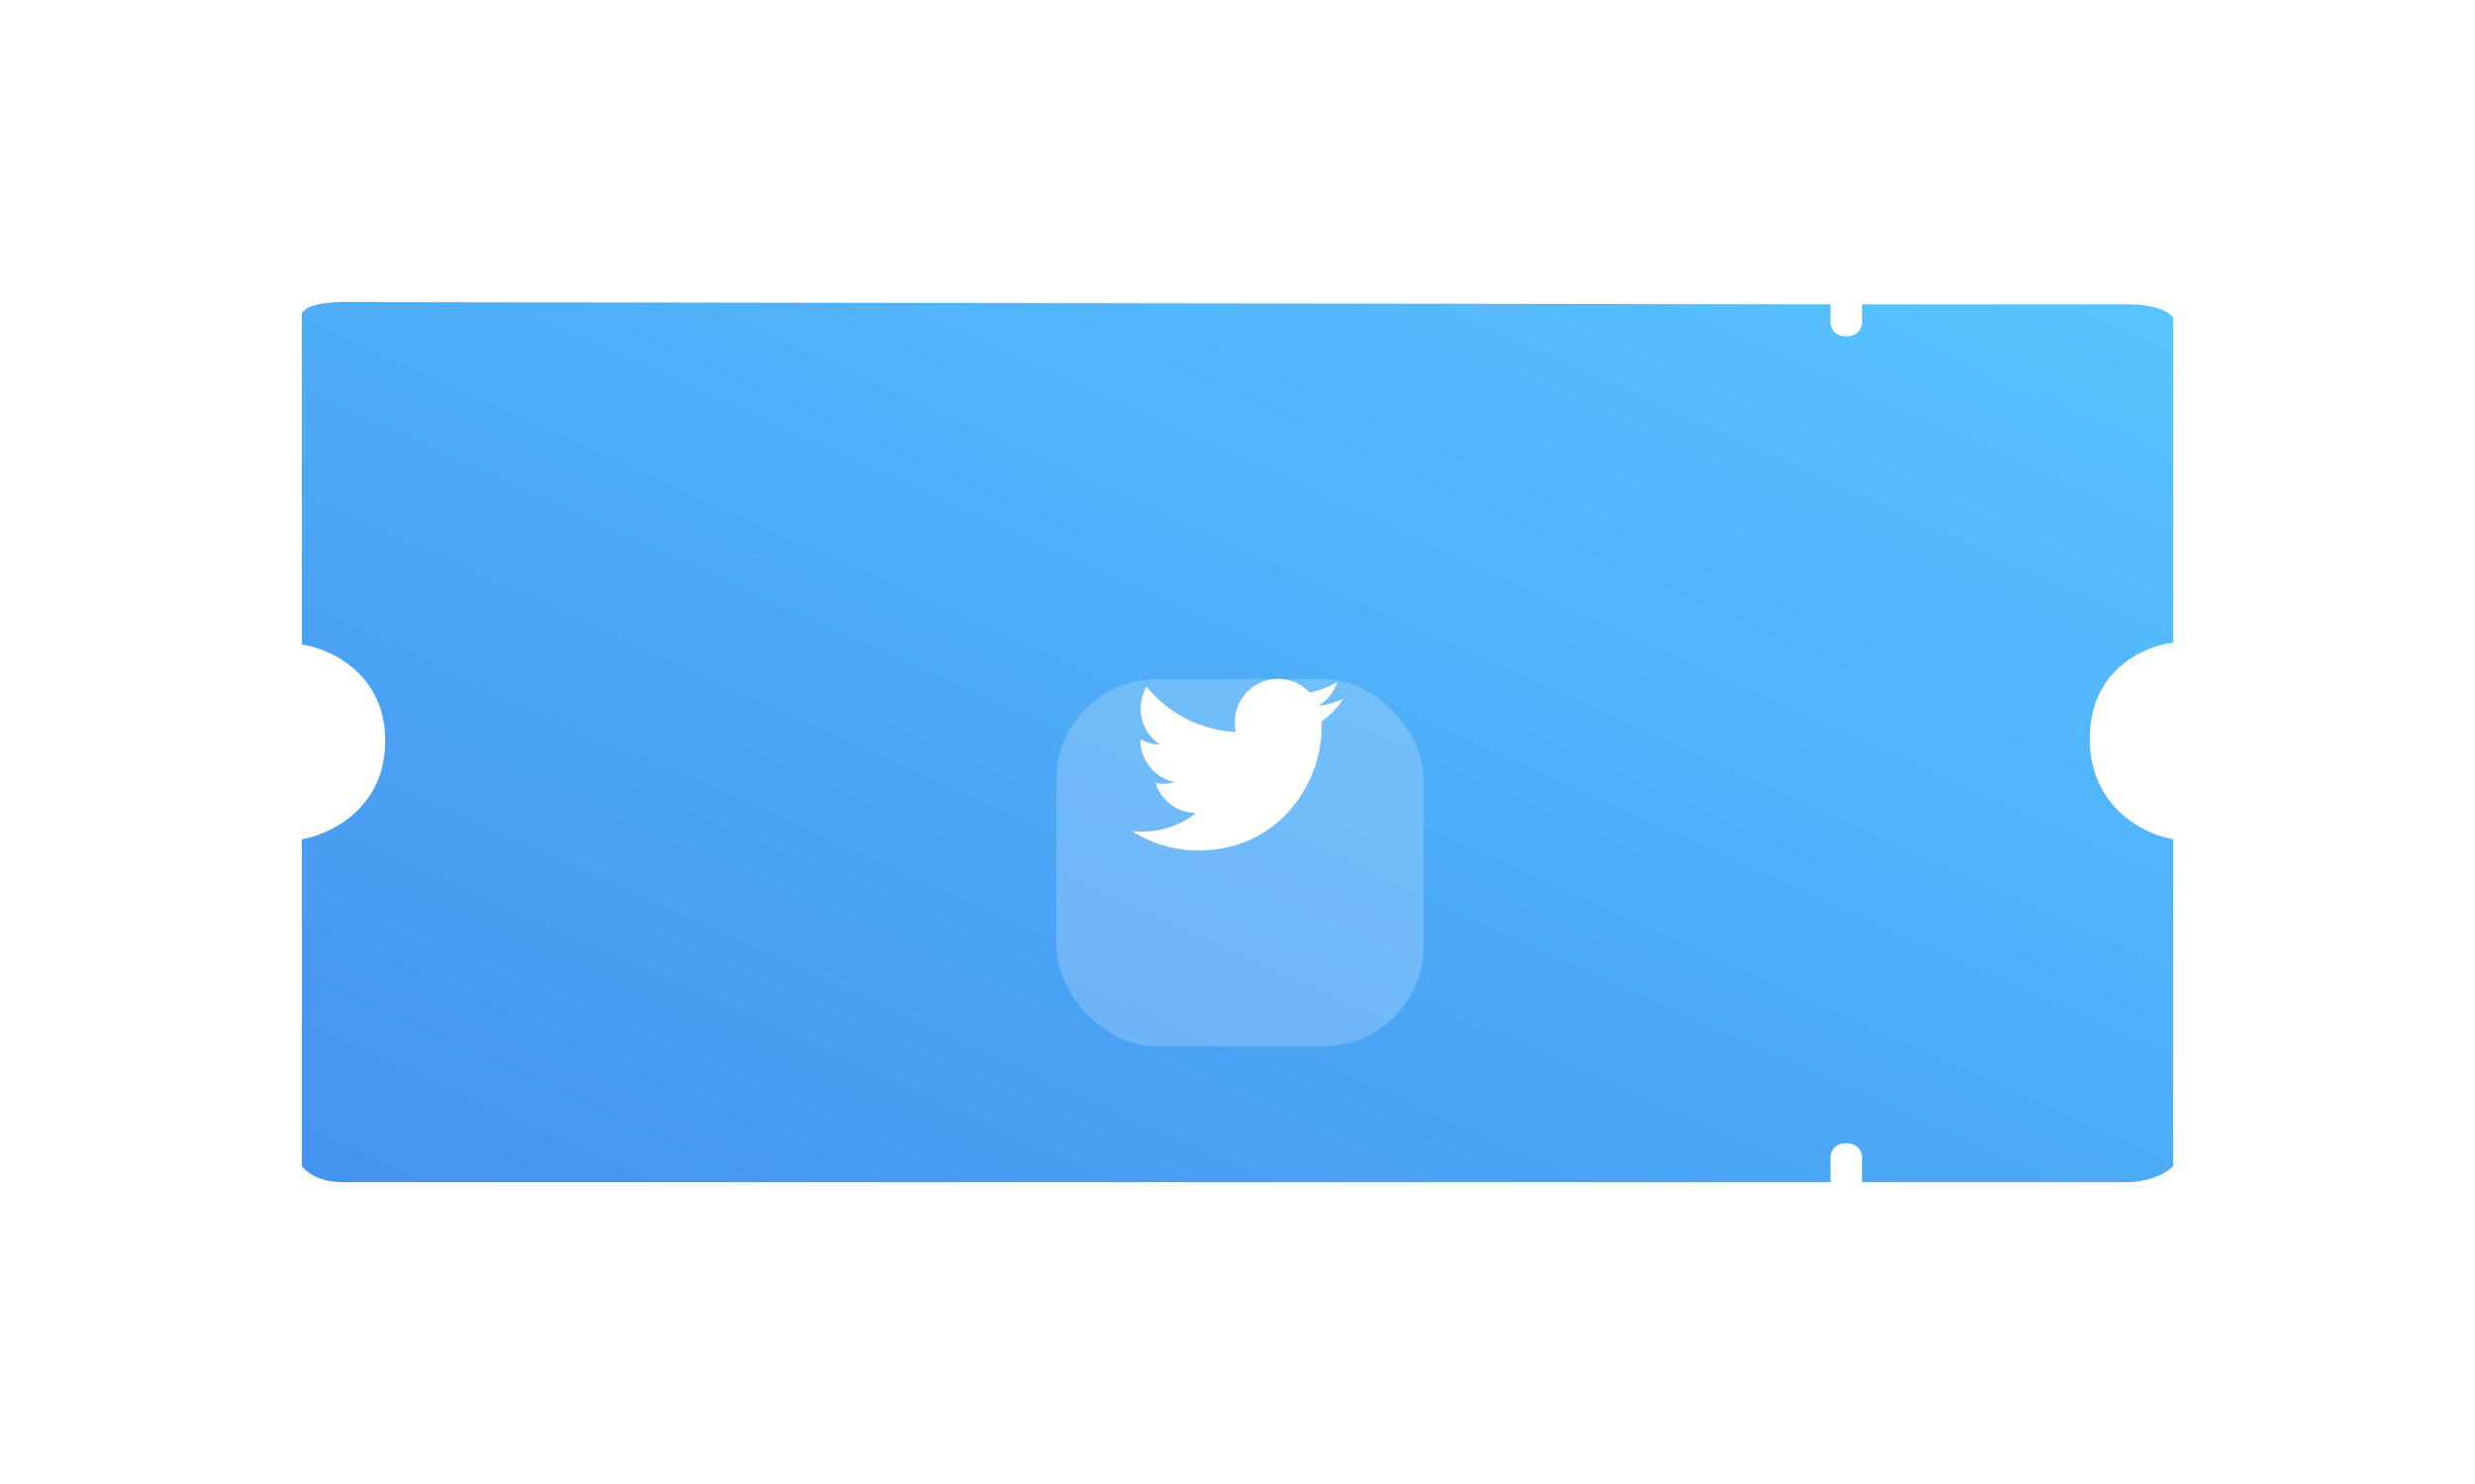 <svg width="492" height="295" viewBox="0 0 492 295" fill="none" xmlns="http://www.w3.org/2000/svg">
<g filter="url(#filter0_d)">
<path d="M60 108.128V42.309C61.076 40.127 67.32 39.885 70.308 40.036L363.875 40.491V44.126C363.875 45.035 364.502 46.853 367.012 46.853C369.522 46.853 370.149 45.035 370.149 44.126V40.491H423.036C429.132 40.491 431.552 42.309 432 43.218V107.75C426.472 108.356 415.417 113.021 415.417 126.837C415.417 140.652 426.472 145.923 432 146.832V211.819C429.49 214.364 424.978 215 423.036 215H370.149V210.001C370.149 209.092 369.522 207.274 367.012 207.274C364.502 207.274 363.875 209.092 363.875 210.001V215H68.067C63.406 215 60.747 212.879 60 211.819L60 146.832C65.528 145.923 76.583 140.743 76.583 127.291C76.583 113.839 65.528 108.911 60 108.128Z" fill="url(#paint0_linear)"/>
</g>
<g filter="url(#filter1_d)">
<rect x="210" y="115" width="73" height="73" rx="20" fill="white" fill-opacity="0.2"/>
</g>
<g clip-path="url(#clip0)">
<path d="M267 138.977C265.438 139.662 263.774 140.117 262.039 140.337C263.824 139.271 265.186 137.597 265.827 135.578C264.162 136.57 262.325 137.271 260.367 137.662C258.786 135.98 256.534 134.938 254.077 134.938C249.31 134.938 245.472 138.807 245.472 143.55C245.472 144.233 245.53 144.889 245.672 145.514C238.514 145.164 232.179 141.734 227.924 136.507C227.181 137.796 226.746 139.271 226.746 140.859C226.746 143.842 228.281 146.485 230.57 148.015C229.187 147.989 227.83 147.587 226.68 146.955C226.68 146.981 226.68 147.015 226.68 147.049C226.68 151.233 229.665 154.709 233.578 155.51C232.878 155.701 232.114 155.793 231.321 155.793C230.77 155.793 230.213 155.762 229.691 155.646C230.806 159.056 233.972 161.563 237.737 161.644C234.807 163.936 231.087 165.317 227.061 165.317C226.355 165.317 225.677 165.285 225 165.198C228.814 167.658 233.334 169.062 238.209 169.062C254.053 169.062 262.716 155.938 262.716 144.561C262.716 144.18 262.703 143.813 262.685 143.448C264.393 142.235 265.829 140.72 267 138.977Z" fill="white"/>
</g>
<defs>
<filter id="filter0_d" x="0" y="0" width="492" height="295" filterUnits="userSpaceOnUse" color-interpolation-filters="sRGB">
<feFlood flood-opacity="0" result="BackgroundImageFix"/>
<feColorMatrix in="SourceAlpha" type="matrix" values="0 0 0 0 0 0 0 0 0 0 0 0 0 0 0 0 0 0 127 0"/>
<feOffset dy="20"/>
<feGaussianBlur stdDeviation="30"/>
<feColorMatrix type="matrix" values="0 0 0 0 0 0 0 0 0 0 0 0 0 0 0 0 0 0 0.06 0"/>
<feBlend mode="normal" in2="BackgroundImageFix" result="effect1_dropShadow"/>
<feBlend mode="normal" in="SourceGraphic" in2="effect1_dropShadow" result="shape"/>
</filter>
<filter id="filter1_d" x="150" y="75" width="193" height="193" filterUnits="userSpaceOnUse" color-interpolation-filters="sRGB">
<feFlood flood-opacity="0" result="BackgroundImageFix"/>
<feColorMatrix in="SourceAlpha" type="matrix" values="0 0 0 0 0 0 0 0 0 0 0 0 0 0 0 0 0 0 127 0"/>
<feOffset dy="20"/>
<feGaussianBlur stdDeviation="30"/>
<feColorMatrix type="matrix" values="0 0 0 0 0 0 0 0 0 0 0 0 0 0 0 0 0 0 0.06 0"/>
<feBlend mode="normal" in2="BackgroundImageFix" result="effect1_dropShadow"/>
<feBlend mode="normal" in="SourceGraphic" in2="effect1_dropShadow" result="shape"/>
</filter>
<linearGradient id="paint0_linear" x1="417.16" y1="40" x2="290.996" y2="319.332" gradientUnits="userSpaceOnUse">
<stop stop-color="#58C3FF"/>
<stop offset="1" stop-color="#4493F0"/>
</linearGradient>
<clipPath id="clip0">
<rect width="42" height="42" fill="white" transform="translate(225 131)"/>
</clipPath>
</defs>
</svg>
